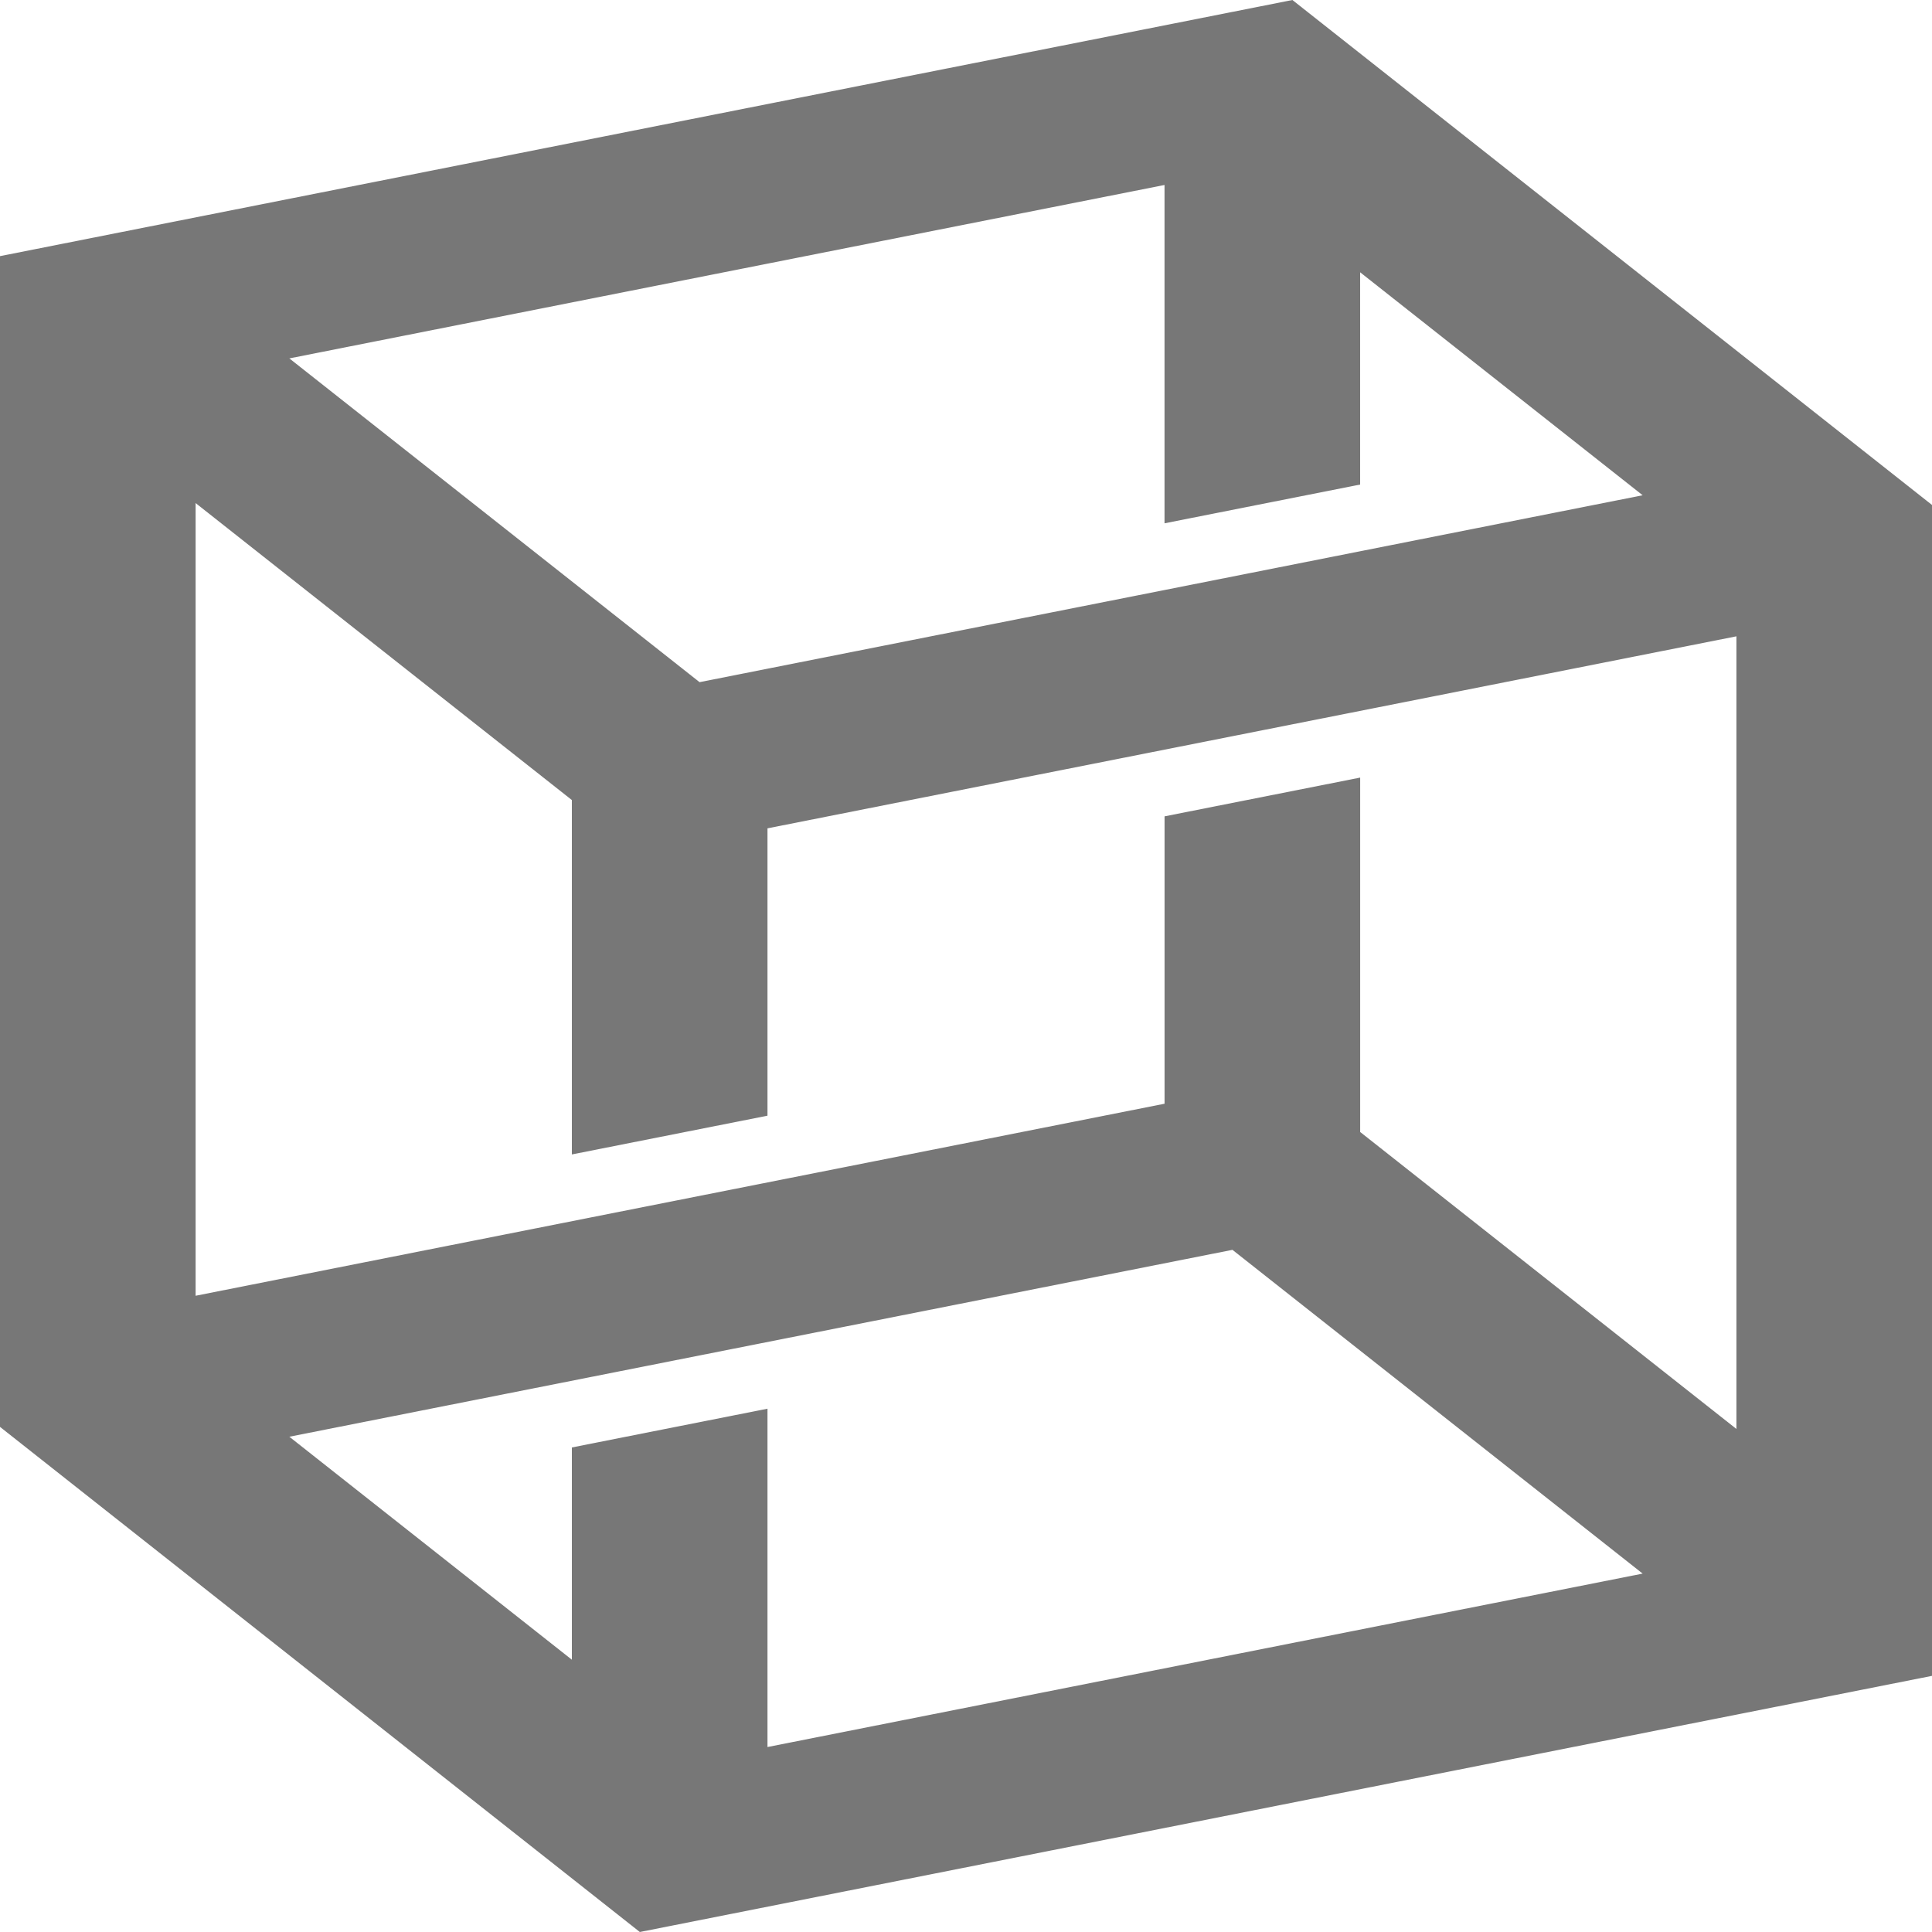 <?xml version="1.0" encoding="UTF-8"?><svg id="logo" xmlns="http://www.w3.org/2000/svg" viewBox="0 0 512 512">
  <defs>
    <style>
      .cls-1 {
        fill: #777777;
      }
    </style>
  </defs>
  <g id="_20230202-pull_request">
    <path class="cls-1"
      d="m512,133.82L342.5,0,0,67.88v310.26l169.56,133.86,342.44-67.88V133.82Zm-203.39-84.81v89.67l51.84-10.27v-56.25l74.87,59.09-249.93,49.53-108.71-85.8,231.93-45.96ZM51.84,133.32l99.71,78.7v93.92l51.84-10.27v-76.15l256.78-50.89v210.06l-99.71-78.7v-93.92l-51.84,10.27v76.16l-256.78,50.89v-210.06Zm151.55,329.67v-89.67l-51.84,10.27v56.25l-74.87-59.09,249.93-49.53,108.71,85.8-231.93,45.96Z" />
  </g>
</svg>